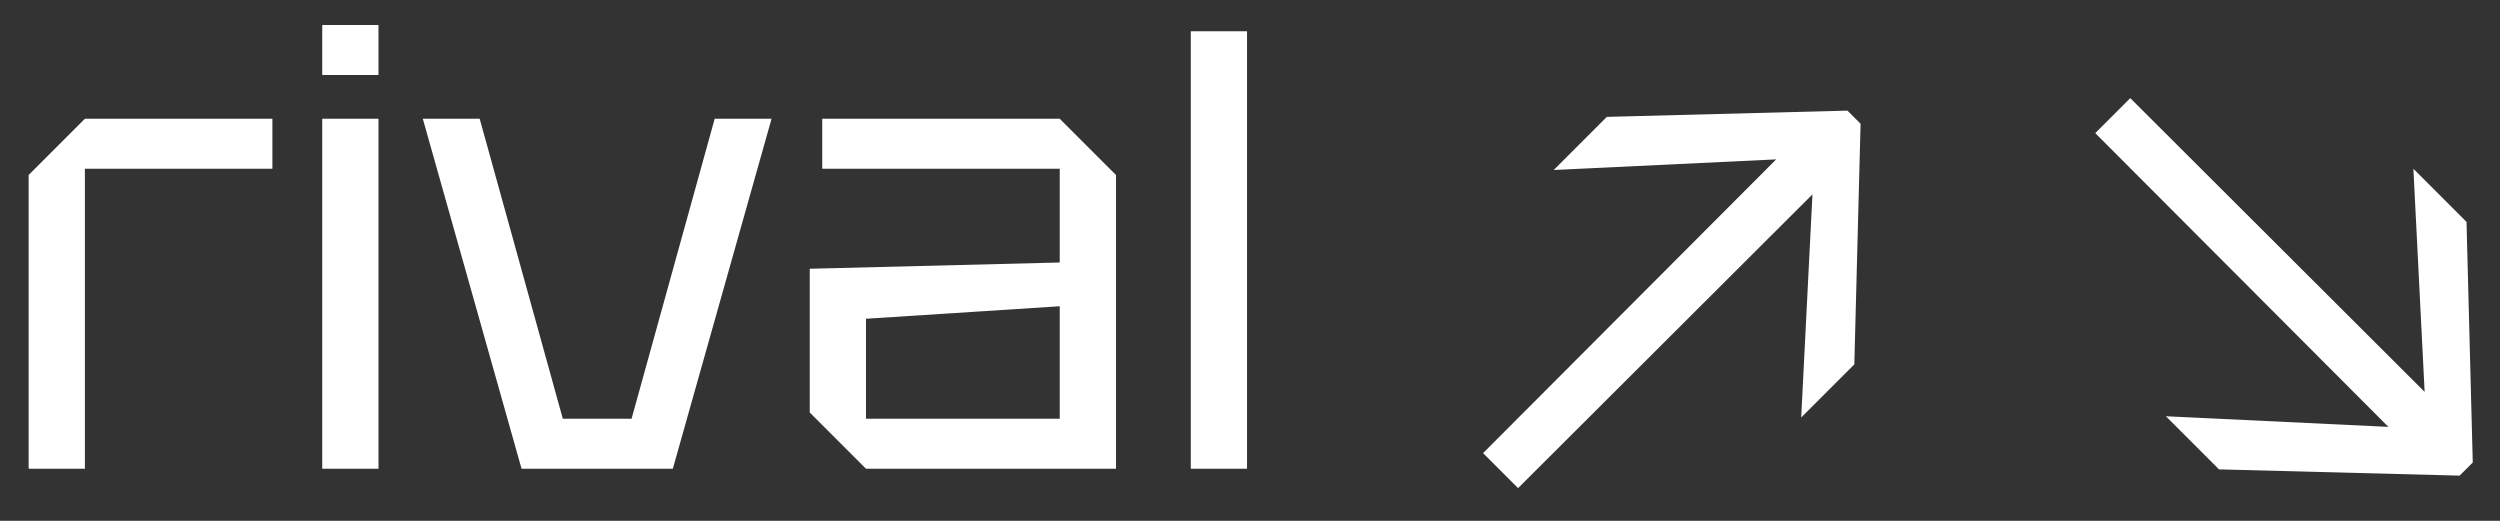 <svg width="48" height="10" viewBox="0 0 48 10" fill="white" xmlns="http://www.w3.org/2000/svg">
<rect x="0" y="0" width="48" height="10" fill="#333333" stroke="none"/>
<path d="M0.55 9V3.36L1.63 2.28H5.23V3.24H1.63V9H0.55ZM6.187 9V2.28H7.267V9H6.187ZM6.187 1.44V0.48H7.267V1.44H6.187ZM10.014 9L8.118 2.28H9.21L10.806 8.04H12.126L13.722 2.28H14.814L12.918 9H10.014ZM15.547 7.92V5.16L20.347 5.04V3.24H15.787V2.28H20.347L21.427 3.36V9H16.627L15.547 7.92ZM16.627 6.12V8.04H20.347V5.88L16.627 6.12ZM22.863 9V0.6H23.943V9H22.863ZM35.471 2.124L35.723 2.376L35.603 6.996L34.583 8.016L34.799 3.732L29.147 9.372L28.475 8.7L34.103 3.06L29.831 3.264L30.851 2.244L35.471 2.124ZM47.225 9.132L42.605 9.012L41.585 7.992L45.857 8.196L40.229 2.556L40.901 1.884L46.553 7.524L46.337 3.24L47.357 4.26L47.477 8.88L47.225 9.132Z"/>
</svg>
